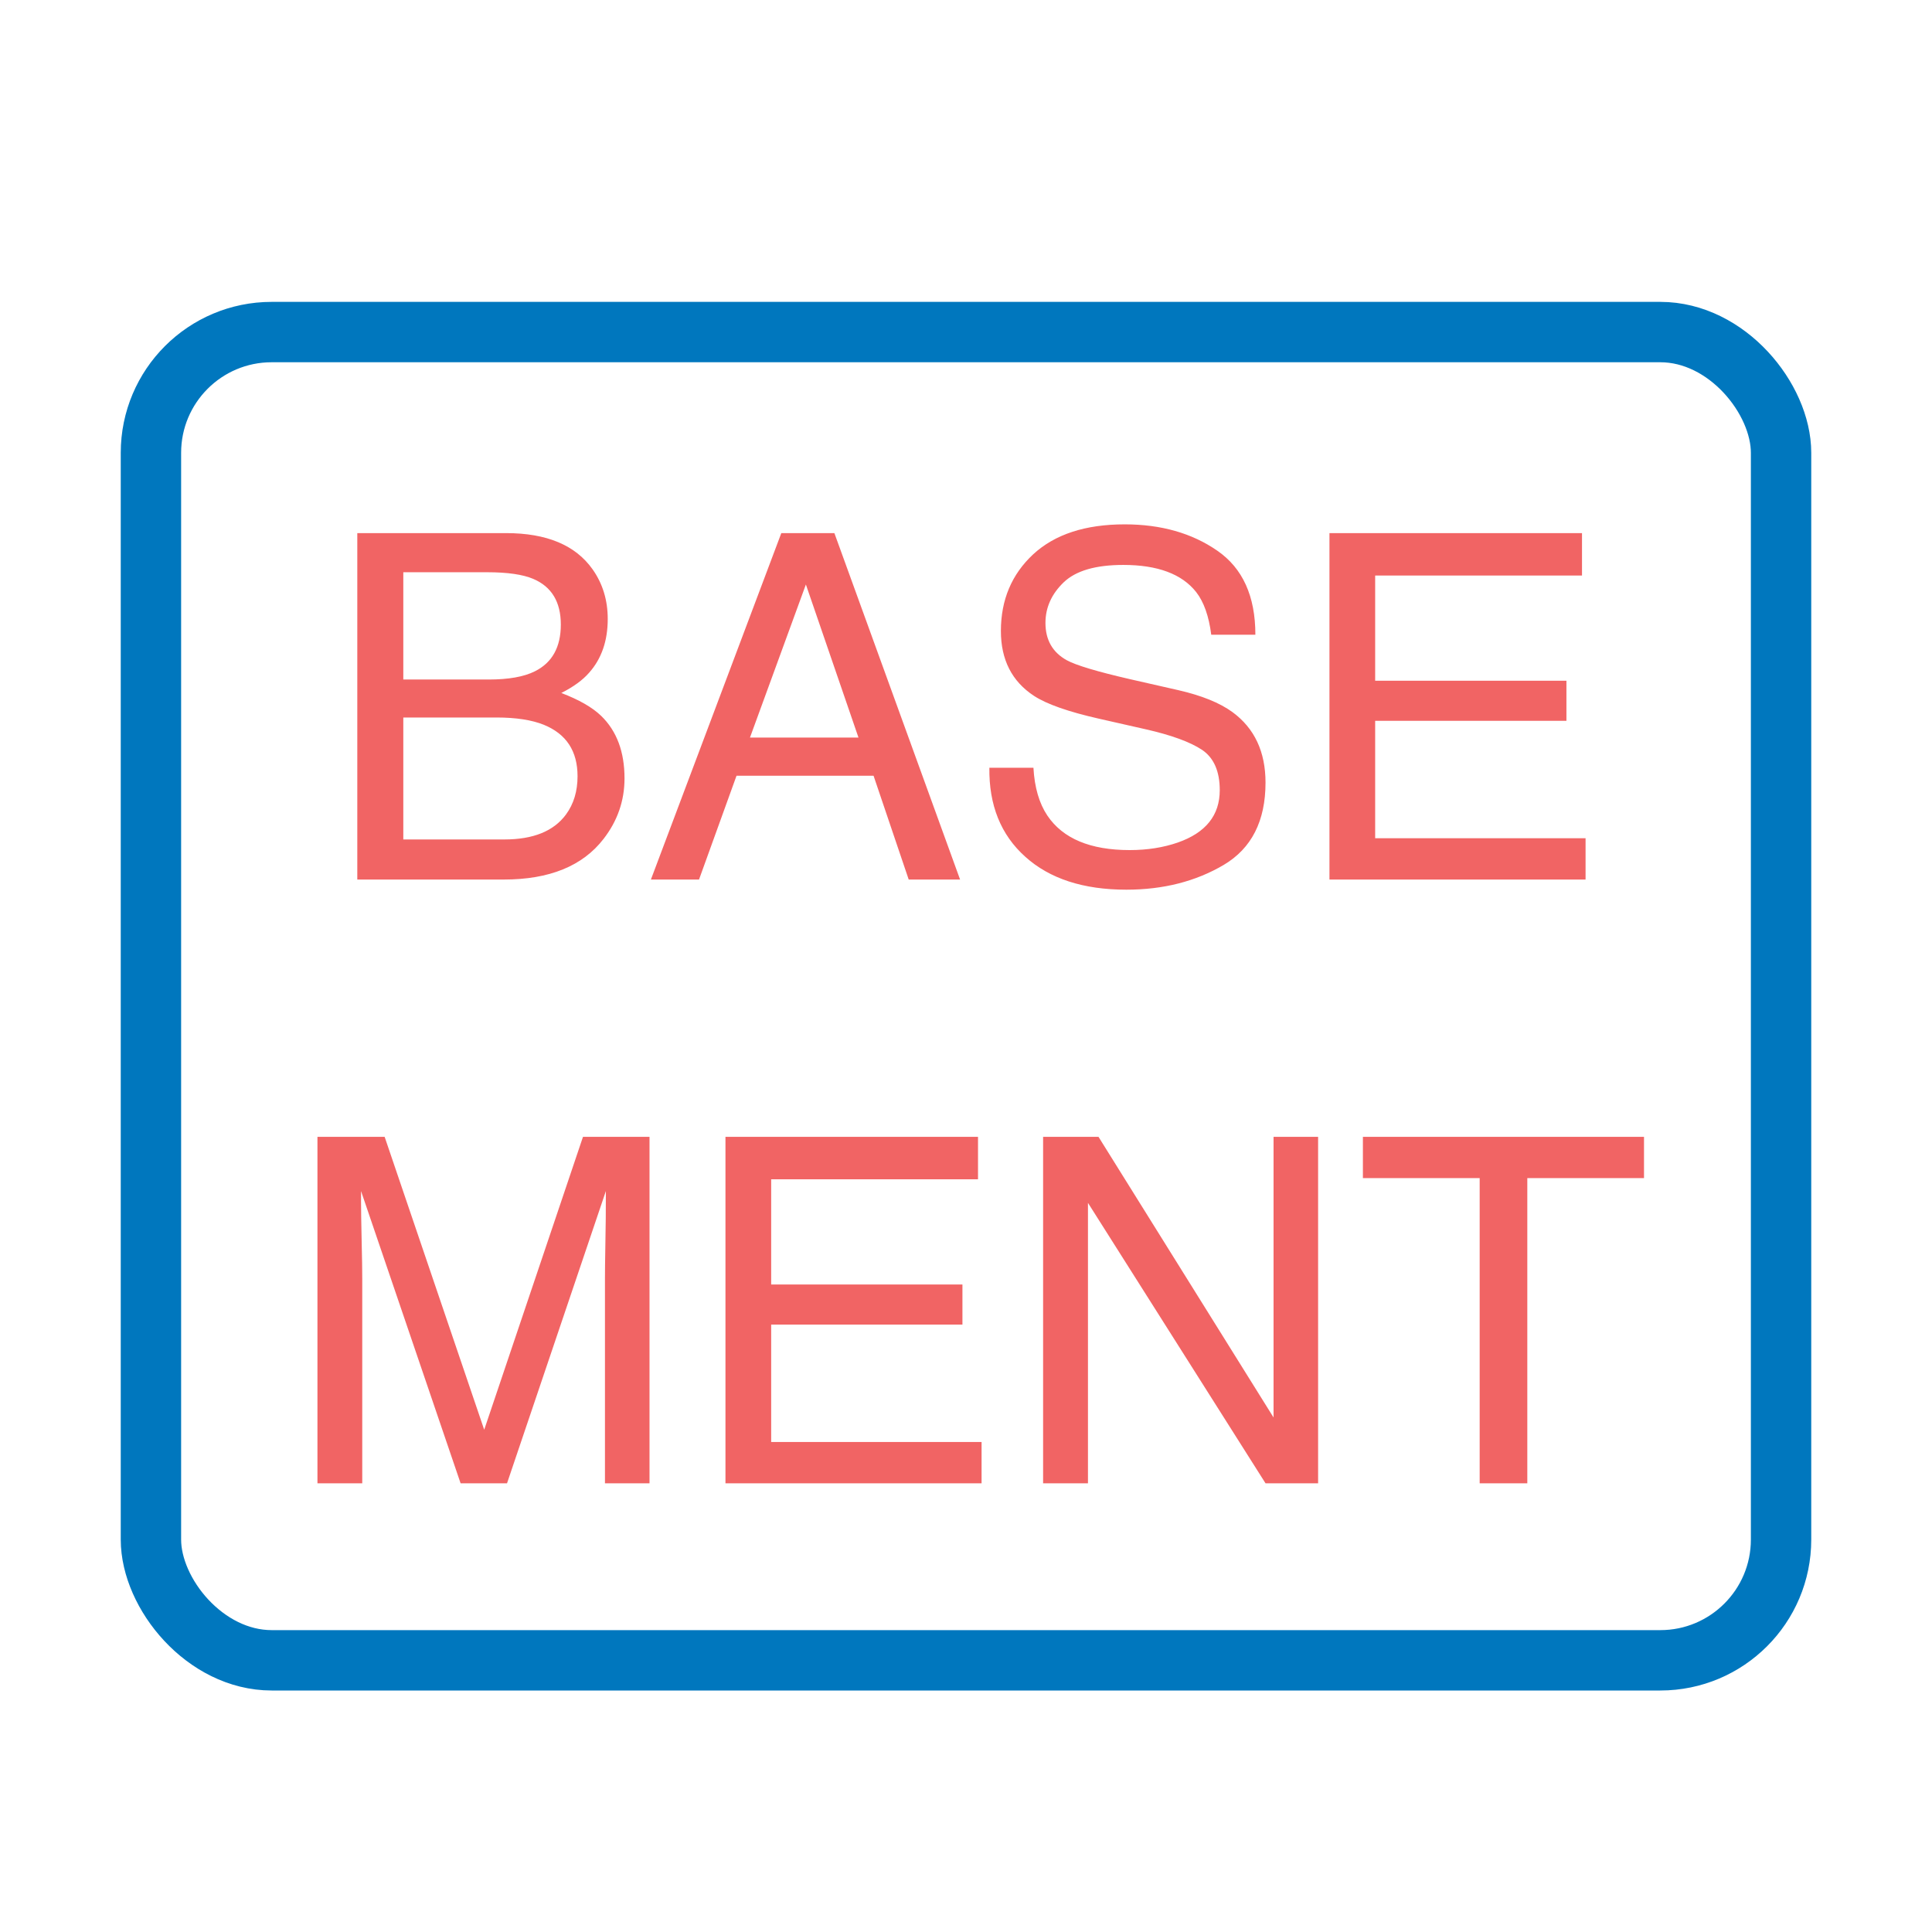 <?xml version="1.0" encoding="UTF-8"?>
<svg width="32px" height="32px" viewBox="0 0 32 32" version="1.1" xmlns="http://www.w3.org/2000/svg" xmlns:xlink="http://www.w3.org/1999/xlink">
    <title>basement_32x32</title>
    <g id="basement_32x32" stroke="none" stroke-width="1" fill="none" fill-rule="evenodd">
        <rect id="Rectangle-Copy" stroke="#0077BE" x="2.5" y="5.5" width="27" height="22" rx="2"></rect>
        <path d="M8.094,11.255 C8.422,11.255 8.677,11.21 8.859,11.119 C9.146,10.976 9.289,10.718 9.289,10.345 C9.289,9.97 9.137,9.718 8.832,9.588 C8.66,9.515 8.405,9.478 8.066,9.478 L6.68,9.478 L6.68,11.255 L8.094,11.255 Z M8.355,13.904 C8.832,13.904 9.172,13.766 9.375,13.49 C9.503,13.315 9.566,13.104 9.566,12.857 C9.566,12.44 9.38,12.157 9.008,12.005 C8.81,11.925 8.548,11.884 8.223,11.884 L6.68,11.884 L6.68,13.904 L8.355,13.904 Z M5.918,8.83 L8.383,8.83 C9.055,8.83 9.533,9.03 9.816,9.431 C9.983,9.668 10.066,9.942 10.066,10.252 C10.066,10.614 9.964,10.91 9.758,11.142 C9.651,11.265 9.497,11.377 9.297,11.478 C9.591,11.59 9.811,11.716 9.957,11.857 C10.215,12.107 10.344,12.452 10.344,12.892 C10.344,13.262 10.228,13.597 9.996,13.896 C9.65,14.344 9.099,14.568 8.344,14.568 L5.918,14.568 L5.918,8.83 Z M14.219,12.216 L13.348,9.681 L12.422,12.216 L14.219,12.216 Z M12.941,8.83 L13.82,8.83 L15.902,14.568 L15.051,14.568 L14.469,12.849 L12.199,12.849 L11.578,14.568 L10.781,14.568 L12.941,8.83 Z M17.117,12.716 C17.135,13.042 17.212,13.306 17.348,13.509 C17.605,13.89 18.06,14.08 18.711,14.08 C19.003,14.08 19.268,14.038 19.508,13.955 C19.971,13.793 20.203,13.504 20.203,13.088 C20.203,12.775 20.105,12.552 19.91,12.42 C19.712,12.289 19.402,12.176 18.98,12.08 L18.203,11.904 C17.695,11.789 17.336,11.663 17.125,11.525 C16.76,11.285 16.578,10.927 16.578,10.451 C16.578,9.935 16.757,9.512 17.113,9.181 C17.47,8.851 17.975,8.685 18.629,8.685 C19.23,8.685 19.742,8.83 20.162,9.121 C20.583,9.411 20.793,9.875 20.793,10.513 L20.062,10.513 C20.023,10.206 19.94,9.97 19.812,9.806 C19.576,9.507 19.173,9.357 18.605,9.357 C18.147,9.357 17.818,9.453 17.617,9.646 C17.417,9.839 17.316,10.063 17.316,10.318 C17.316,10.599 17.434,10.805 17.668,10.935 C17.822,11.019 18.169,11.123 18.711,11.248 L19.516,11.431 C19.904,11.52 20.203,11.641 20.414,11.795 C20.779,12.063 20.961,12.452 20.961,12.963 C20.961,13.598 20.73,14.052 20.268,14.326 C19.805,14.599 19.268,14.736 18.656,14.736 C17.943,14.736 17.384,14.554 16.98,14.189 C16.577,13.827 16.379,13.336 16.387,12.716 L17.117,12.716 Z M22.02,8.83 L26.203,8.83 L26.203,9.533 L22.777,9.533 L22.777,11.275 L25.945,11.275 L25.945,11.939 L22.777,11.939 L22.777,13.884 L26.262,13.884 L26.262,14.568 L22.02,14.568 L22.02,8.83 Z M5.258,18.83 L6.371,18.83 L8.02,23.681 L9.656,18.83 L10.758,18.83 L10.758,24.568 L10.02,24.568 L10.02,21.181 C10.02,21.064 10.022,20.87 10.027,20.599 C10.033,20.328 10.035,20.038 10.035,19.728 L8.398,24.568 L7.629,24.568 L5.98,19.728 L5.98,19.904 C5.98,20.045 5.984,20.259 5.99,20.547 C5.997,20.834 6,21.046 6,21.181 L6,24.568 L5.258,24.568 L5.258,18.83 Z M12.016,18.83 L16.199,18.83 L16.199,19.533 L12.773,19.533 L12.773,21.275 L15.941,21.275 L15.941,21.939 L12.773,21.939 L12.773,23.884 L16.258,23.884 L16.258,24.568 L12.016,24.568 L12.016,18.83 Z M17.277,18.83 L18.195,18.83 L21.094,23.478 L21.094,18.83 L21.832,18.83 L21.832,24.568 L20.961,24.568 L18.02,19.923 L18.02,24.568 L17.277,24.568 L17.277,18.83 Z M27.23,18.83 L27.23,19.513 L25.297,19.513 L25.297,24.568 L24.508,24.568 L24.508,19.513 L22.574,19.513 L22.574,18.83 L27.23,18.83 Z" id="BASEMENT" fill="#F16464" fill-rule="nonzero"></path>
    </g>
</svg>